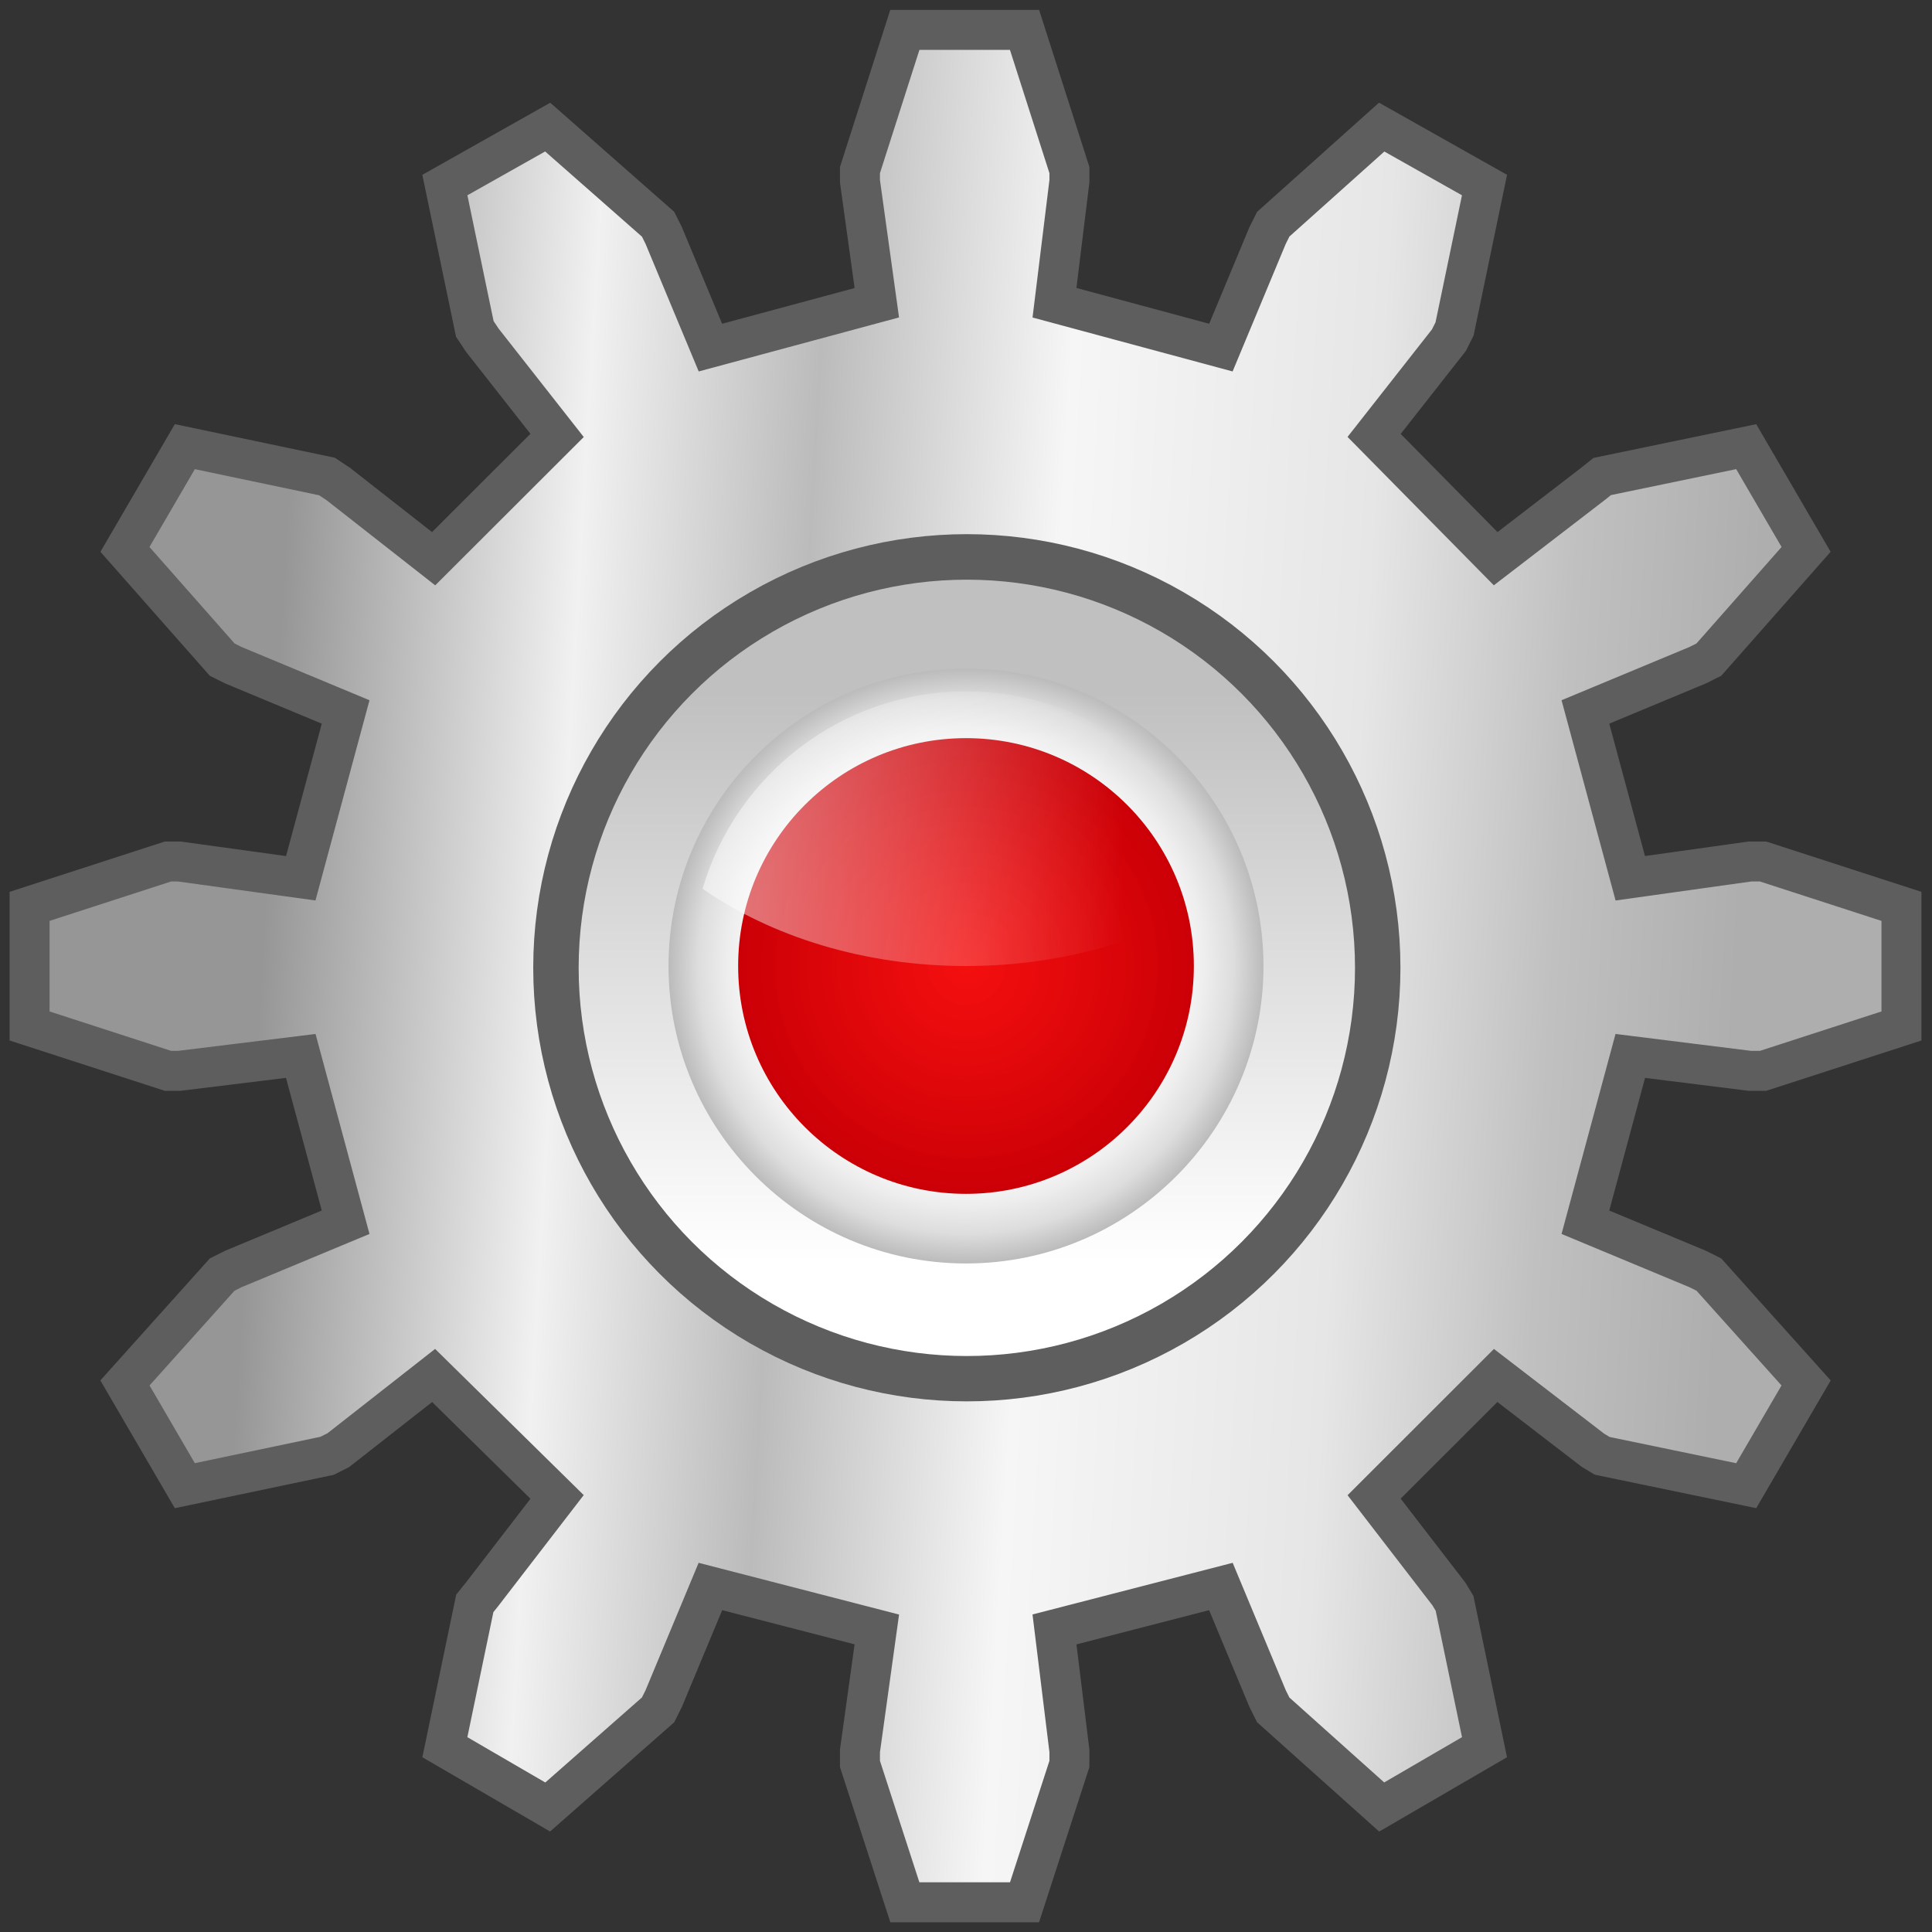 <svg height="128" viewBox="0 0 128 128" width="128" xmlns="http://www.w3.org/2000/svg" xmlns:xlink="http://www.w3.org/1999/xlink"><rect x="0" y="0" width="128" height="128" fill="#333333" stroke="none"/><linearGradient id="a" gradientTransform="matrix(.48 0 0 .479 145.996 101.005)" gradientUnits="userSpaceOnUse" x1="-16.708" x2="18.215" y1="0" y2="2.01"><stop offset="0" stop-color="#969696"/><stop offset=".2" stop-color="#f1f1f1"/><stop offset=".355" stop-color="#bbb"/><stop offset=".525" stop-color="#f6f6f6"/><stop offset=".735" stop-color="#e6e6e6"/><stop offset=".875" stop-color="#c0c0c0"/><stop offset="1" stop-color="#aeaeae"/></linearGradient><linearGradient id="b" gradientUnits="userSpaceOnUse" x1="77.629" x2="77.629" y1="44.746" y2="104.811"><stop offset="0" stop-color="#c0c0c0"/><stop offset="1" stop-color="#fff"/></linearGradient><radialGradient id="c" cx="64" cy="-48" gradientUnits="userSpaceOnUse" r="19.708"><stop offset="0" stop-color="#fff"/><stop offset=".574" stop-color="#fff"/><stop offset=".684" stop-color="#fbfbfb"/><stop offset=".8" stop-color="#eee"/><stop offset=".9" stop-color="#ddd"/><stop offset="1" stop-color="#bbb"/></radialGradient><radialGradient id="d" cx="63.75" cy="63.875" gradientTransform="matrix(.623 0 0 .623 24.315 -87.763)" gradientUnits="userSpaceOnUse" r="24.25" spreadMethod="pad"><stop offset="0" stop-color="#f40000" stop-opacity=".941"/><stop offset="1" stop-color="#cb0006"/></radialGradient><linearGradient id="e" gradientUnits="userSpaceOnUse" x1="46.547" x2="81.453" y1="-57.096" y2="-57.096"><stop offset="0" stop-color="#fff"/><stop offset=".8" stop-color="#fff" stop-opacity="0"/></linearGradient><g transform="translate(0 112)"><g enable-background="new" transform="matrix(5.818 0 0 5.818 -785.454 -635.618)"><path d="m145.308 90.34-.511 1.596v.128l.192 1.383-1.895.511-.532-1.277-.064-.128-1.257-1.106-1.171.66.341 1.638.085.128.852 1.085-1.406 1.404-1.086-.851-.128-.085-1.619-.34-.682 1.17 1.107 1.255.128.064 1.278.532-.511 1.894-1.384-.191h-.128l-1.576.511v1.362l1.576.511h.128l1.384-.17.511 1.894-1.278.532-.128.064-1.107 1.234.682 1.17 1.619-.34.128-.064 1.086-.851 1.406 1.383-.852 1.106-.085.106-.341 1.638 1.171.681 1.257-1.106.064-.128.532-1.277 1.895.489-.192 1.383v.149l.511 1.575h1.363l.511-1.575v-.149l-.17-1.383 1.895-.489.532 1.277.064.128 1.235 1.106 1.171-.681-.341-1.638-.064-.106-.852-1.106 1.384-1.383 1.107.851.106.064 1.64.34.682-1.17-1.107-1.234-.128-.064-1.278-.532.511-1.894 1.363.17h.149l1.576-.511v-1.362l-1.576-.511h-.149l-1.363.191-.511-1.894 1.278-.532.128-.064 1.107-1.255-.682-1.17-1.64.34-.106.085-1.107.851-1.384-1.404.852-1.085.064-.128.341-1.638-1.171-.66-1.235 1.106-.064.128-.532 1.277-1.895-.511.17-1.383v-.128l-.511-1.596zm.682 6.489c2.307 0 4.196 1.866 4.196 4.17s-1.889 4.17-4.196 4.17c-2.307 0-4.174-1.866-4.174-4.17s1.867-4.17 4.174-4.17z" fill="url(#a)" stroke="#5e5e5e" stroke-width=".455"/><g fill="none" stroke-linecap="round" stroke-linejoin="round"><circle cx="77.629" cy="73.76" r="33.639" stroke="#5e5e5e" stroke-width="24.16" transform="matrix(.108 0 0 .108 137.63 93.054)"/><circle cx="77.629" cy="73.76" r="33.639" stroke="url(#b)" stroke-width="14.581" transform="matrix(.108 0 0 .108 137.63 93.055)"/></g></g><path d="m44.292-48c0 10.867 8.841 19.708 19.708 19.708 10.867 0 19.708-8.841 19.708-19.708 0-10.867-8.841-19.708-19.708-19.708-10.867 0-19.708 8.841-19.708 19.708z" fill="url(#c)" stroke-width=".379"/><ellipse cx="64" cy="-48" fill="url(#d)" fill-rule="evenodd" rx="15.096" ry="15.096"/><path d="m64-48c6.742 0 12.873-1.944 17.453-5.12-2.218-7.545-9.2-13.072-17.453-13.072-8.253 0-15.236 5.527-17.453 13.072 4.579 3.176 10.711 5.12 17.453 5.12z" fill="url(#e)" opacity=".5" stroke-width=".379"/></g></svg>